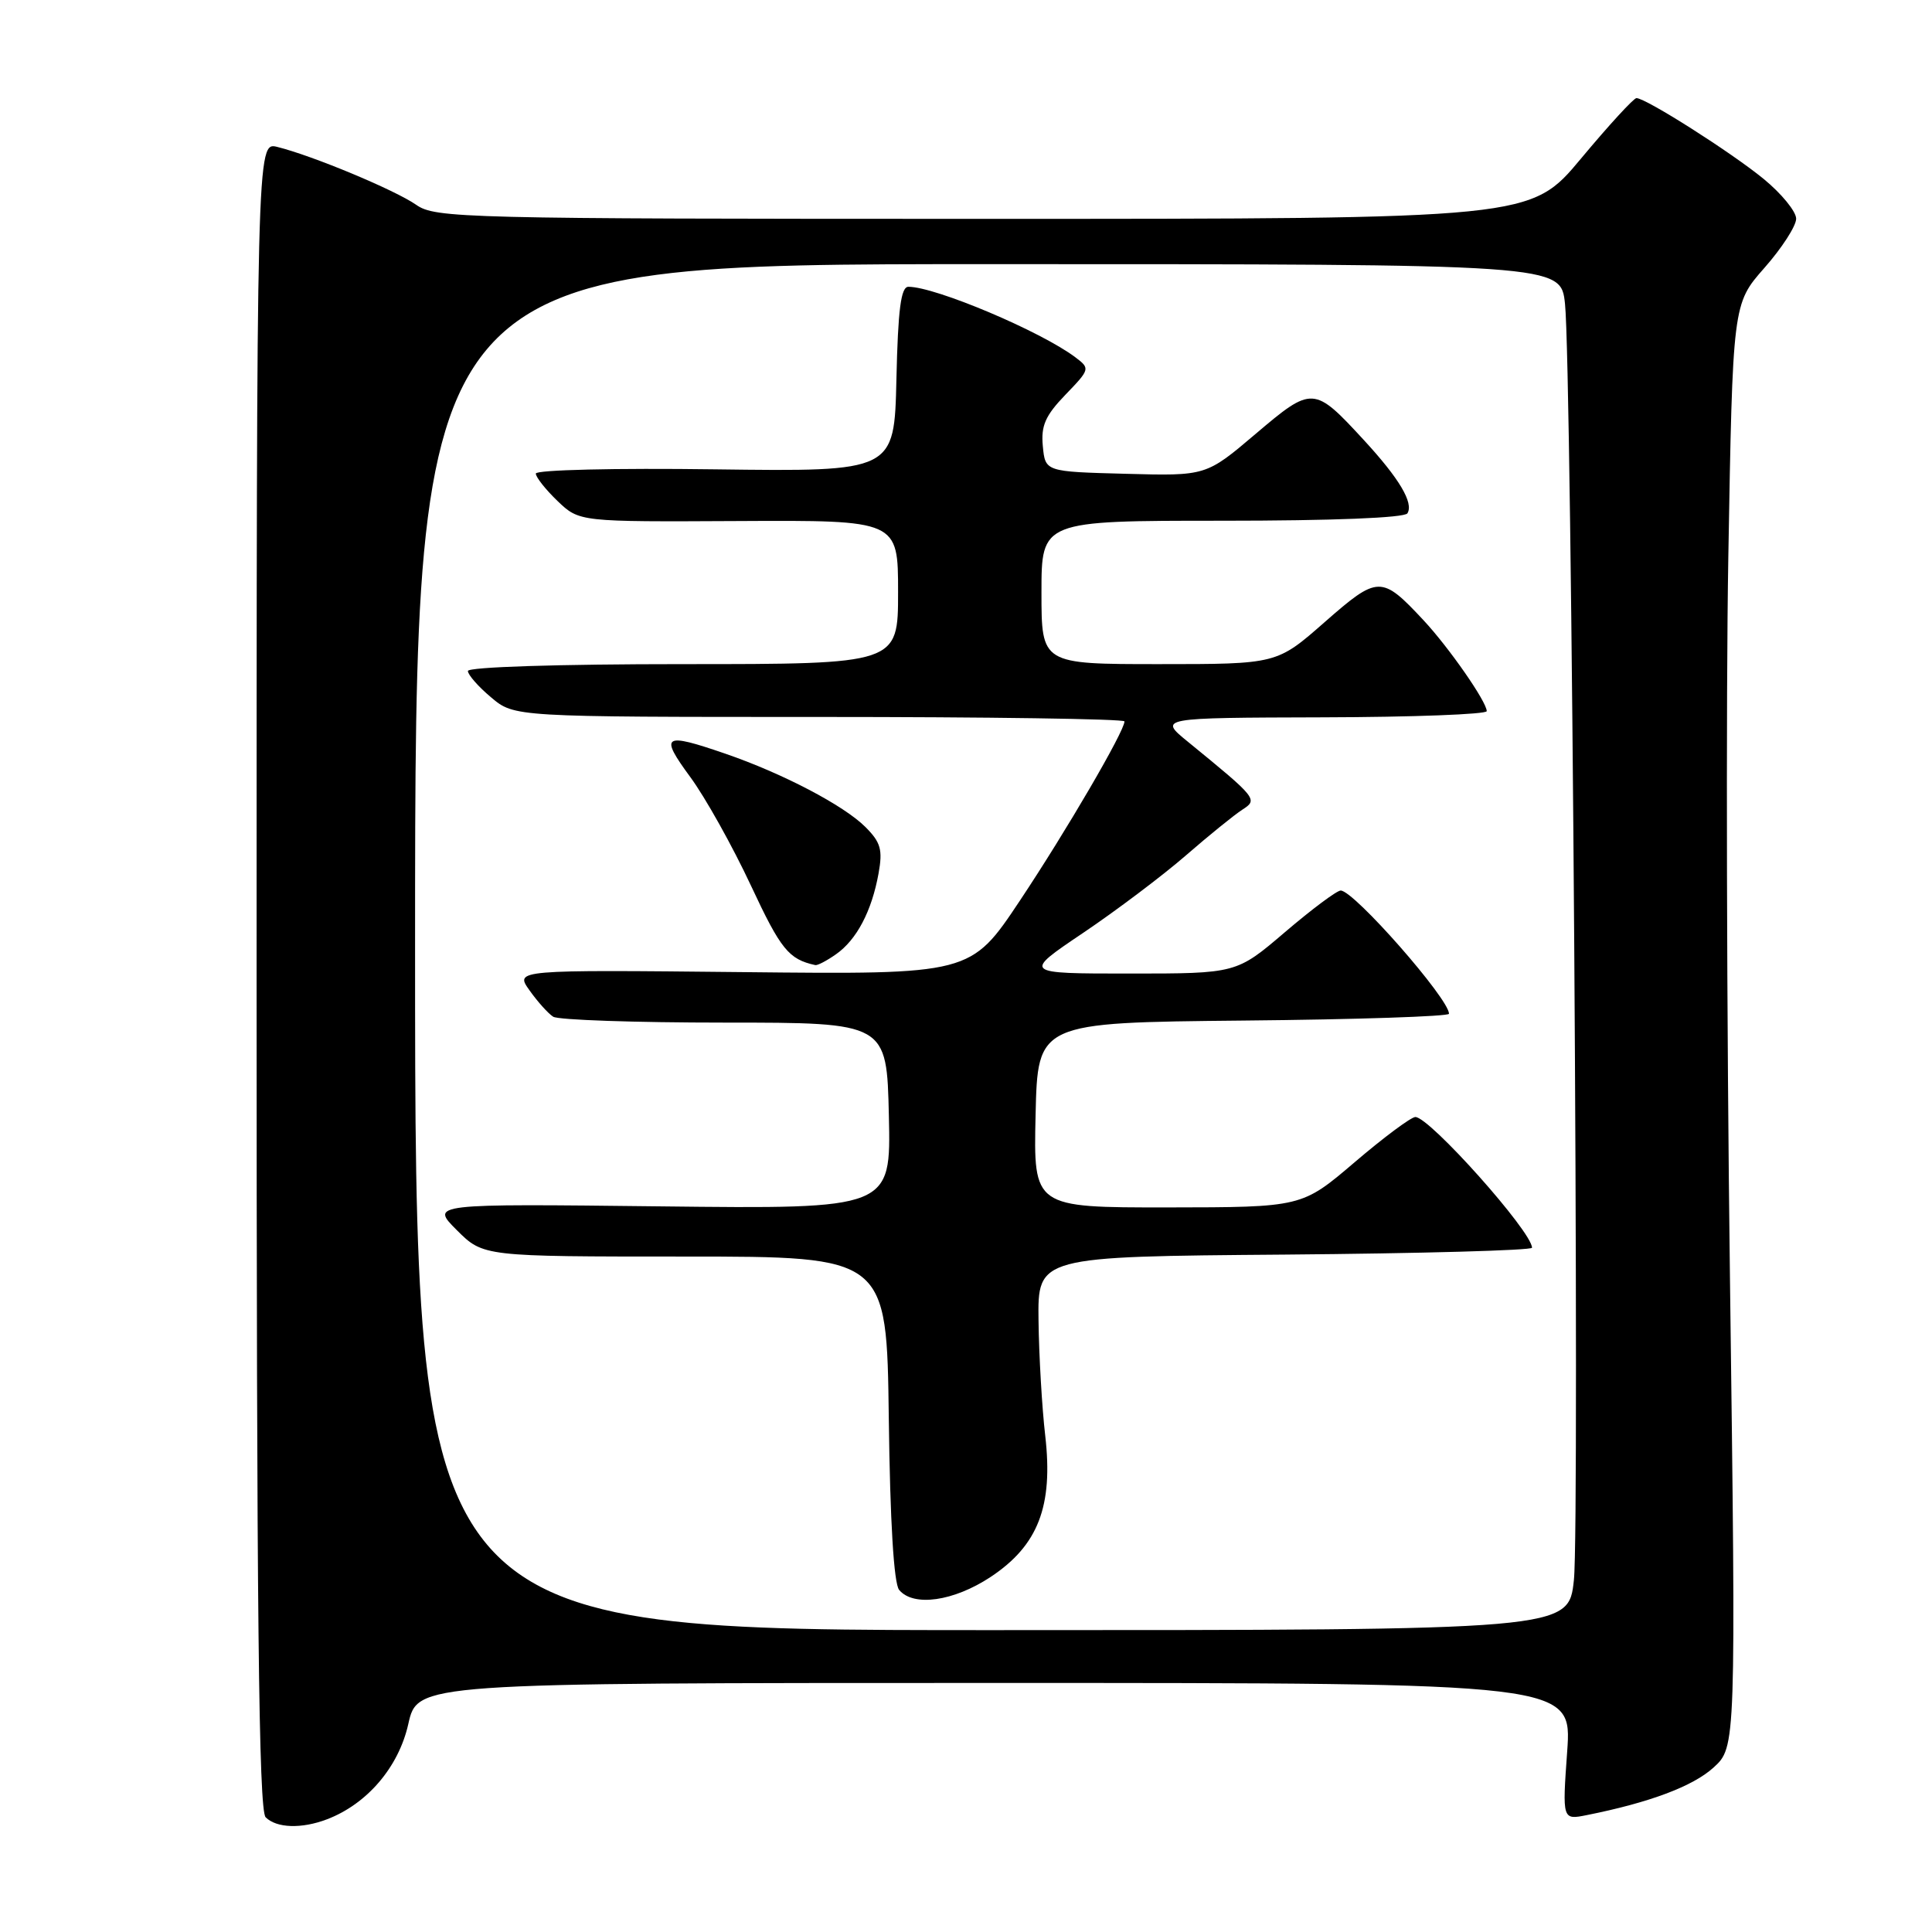 <?xml version="1.0" encoding="UTF-8" standalone="no"?>
<!DOCTYPE svg PUBLIC "-//W3C//DTD SVG 1.1//EN" "http://www.w3.org/Graphics/SVG/1.1/DTD/svg11.dtd" >
<svg xmlns="http://www.w3.org/2000/svg" xmlns:xlink="http://www.w3.org/1999/xlink" version="1.1" viewBox="0 0 256 256">
 <g >
 <path fill="currentColor"
d=" M 43.32 241.07 C 48.65 239.04 52.82 234.15 54.10 228.45 C 55.32 223.00 55.32 223.00 131.81 223.00 C 208.30 223.00 208.30 223.00 207.66 232.08 C 207.01 241.16 207.01 241.16 210.26 240.51 C 218.58 238.85 224.30 236.70 227.04 234.22 C 230.03 231.50 230.03 231.50 229.23 169.50 C 228.79 135.40 228.69 92.37 229.01 73.89 C 229.59 40.27 229.59 40.27 233.79 35.50 C 236.11 32.87 238.00 29.94 238.00 28.98 C 238.00 28.02 236.05 25.64 233.67 23.69 C 229.35 20.16 218.10 13.01 216.84 13.00 C 216.47 13.00 213.17 16.60 209.50 21.00 C 202.83 29.00 202.83 29.00 130.32 29.00 C 61.29 29.00 57.68 28.91 55.15 27.14 C 52.36 25.19 41.43 20.63 36.75 19.47 C 34.00 18.78 34.00 18.78 34.00 129.19 C 34.00 213.73 34.28 239.88 35.20 240.80 C 36.64 242.24 39.96 242.35 43.32 241.07 Z  M 55.00 125.50 C 55.00 35.00 55.00 35.00 130.90 35.00 C 206.81 35.00 206.81 35.00 207.37 40.25 C 208.27 48.57 209.34 201.99 208.55 209.36 C 207.84 216.00 207.84 216.00 131.42 216.00 C 55.00 216.00 55.00 216.00 55.00 125.50 Z  M 131.27 208.95 C 137.56 204.78 139.57 199.58 138.50 190.25 C 138.07 186.54 137.67 179.68 137.61 175.00 C 137.50 166.50 137.50 166.50 170.25 166.24 C 188.26 166.09 203.00 165.68 203.00 165.33 C 203.00 163.21 189.41 147.99 187.54 148.01 C 186.97 148.02 183.35 150.71 179.50 154.00 C 172.50 159.97 172.50 159.97 154.72 159.99 C 136.94 160.00 136.94 160.00 137.22 147.75 C 137.50 135.50 137.50 135.50 164.75 135.23 C 179.74 135.09 192.00 134.68 192.00 134.33 C 192.00 132.34 179.40 118.00 177.65 118.00 C 177.14 118.00 173.83 120.47 170.28 123.50 C 163.84 129.00 163.84 129.00 149.68 129.00 C 135.52 129.00 135.52 129.00 143.51 123.62 C 147.90 120.66 154.02 116.05 157.11 113.37 C 160.19 110.69 163.57 107.96 164.61 107.29 C 166.71 105.94 166.60 105.80 157.42 98.30 C 153.50 95.11 153.50 95.11 175.25 95.05 C 187.21 95.02 197.00 94.65 197.00 94.23 C 197.00 92.99 191.98 85.78 188.61 82.17 C 183.05 76.22 182.60 76.23 175.53 82.43 C 169.19 88.00 169.19 88.00 153.60 88.00 C 138.00 88.00 138.00 88.00 138.00 78.50 C 138.00 69.00 138.00 69.00 161.94 69.00 C 176.49 69.00 186.12 68.62 186.49 68.02 C 187.34 66.64 185.43 63.42 180.70 58.29 C 174.10 51.13 173.89 51.12 166.38 57.49 C 159.81 63.07 159.81 63.07 149.15 62.78 C 138.50 62.50 138.50 62.50 138.18 59.12 C 137.92 56.41 138.51 55.07 141.18 52.30 C 144.44 48.92 144.46 48.83 142.50 47.35 C 137.94 43.91 123.95 38.00 120.37 38.00 C 119.38 38.00 118.99 40.95 118.78 50.25 C 118.50 62.50 118.50 62.50 94.75 62.19 C 81.58 62.01 71.00 62.26 71.00 62.75 C 71.00 63.23 72.30 64.87 73.88 66.39 C 76.77 69.15 76.77 69.15 97.88 69.04 C 119.00 68.93 119.00 68.93 119.00 78.46 C 119.00 88.00 119.00 88.00 90.50 88.00 C 74.02 88.00 62.00 88.38 62.00 88.91 C 62.00 89.41 63.38 90.99 65.08 92.41 C 68.15 95.00 68.15 95.00 108.58 95.00 C 130.81 95.00 149.00 95.26 149.00 95.59 C 149.00 96.89 141.30 110.09 135.16 119.31 C 128.62 129.13 128.62 129.13 98.42 128.81 C 68.22 128.50 68.22 128.50 70.16 131.22 C 71.22 132.72 72.63 134.29 73.30 134.72 C 73.96 135.15 84.17 135.50 96.00 135.50 C 117.50 135.50 117.50 135.50 117.78 147.85 C 118.06 160.20 118.06 160.20 87.55 159.85 C 57.03 159.50 57.03 159.50 60.53 163.00 C 64.04 166.50 64.04 166.50 90.77 166.50 C 117.50 166.50 117.50 166.50 117.77 187.92 C 117.94 201.67 118.44 209.82 119.14 210.67 C 121.03 212.95 126.37 212.19 131.27 208.95 Z  M 110.78 126.44 C 113.51 124.53 115.51 120.73 116.41 115.75 C 116.98 112.60 116.71 111.62 114.67 109.58 C 111.81 106.72 103.71 102.48 96.12 99.87 C 87.87 97.03 87.36 97.37 91.45 102.94 C 93.45 105.65 97.07 112.14 99.51 117.36 C 103.46 125.82 104.51 127.11 108.03 127.88 C 108.32 127.95 109.56 127.30 110.78 126.44 Z "/>
</g>
</svg>